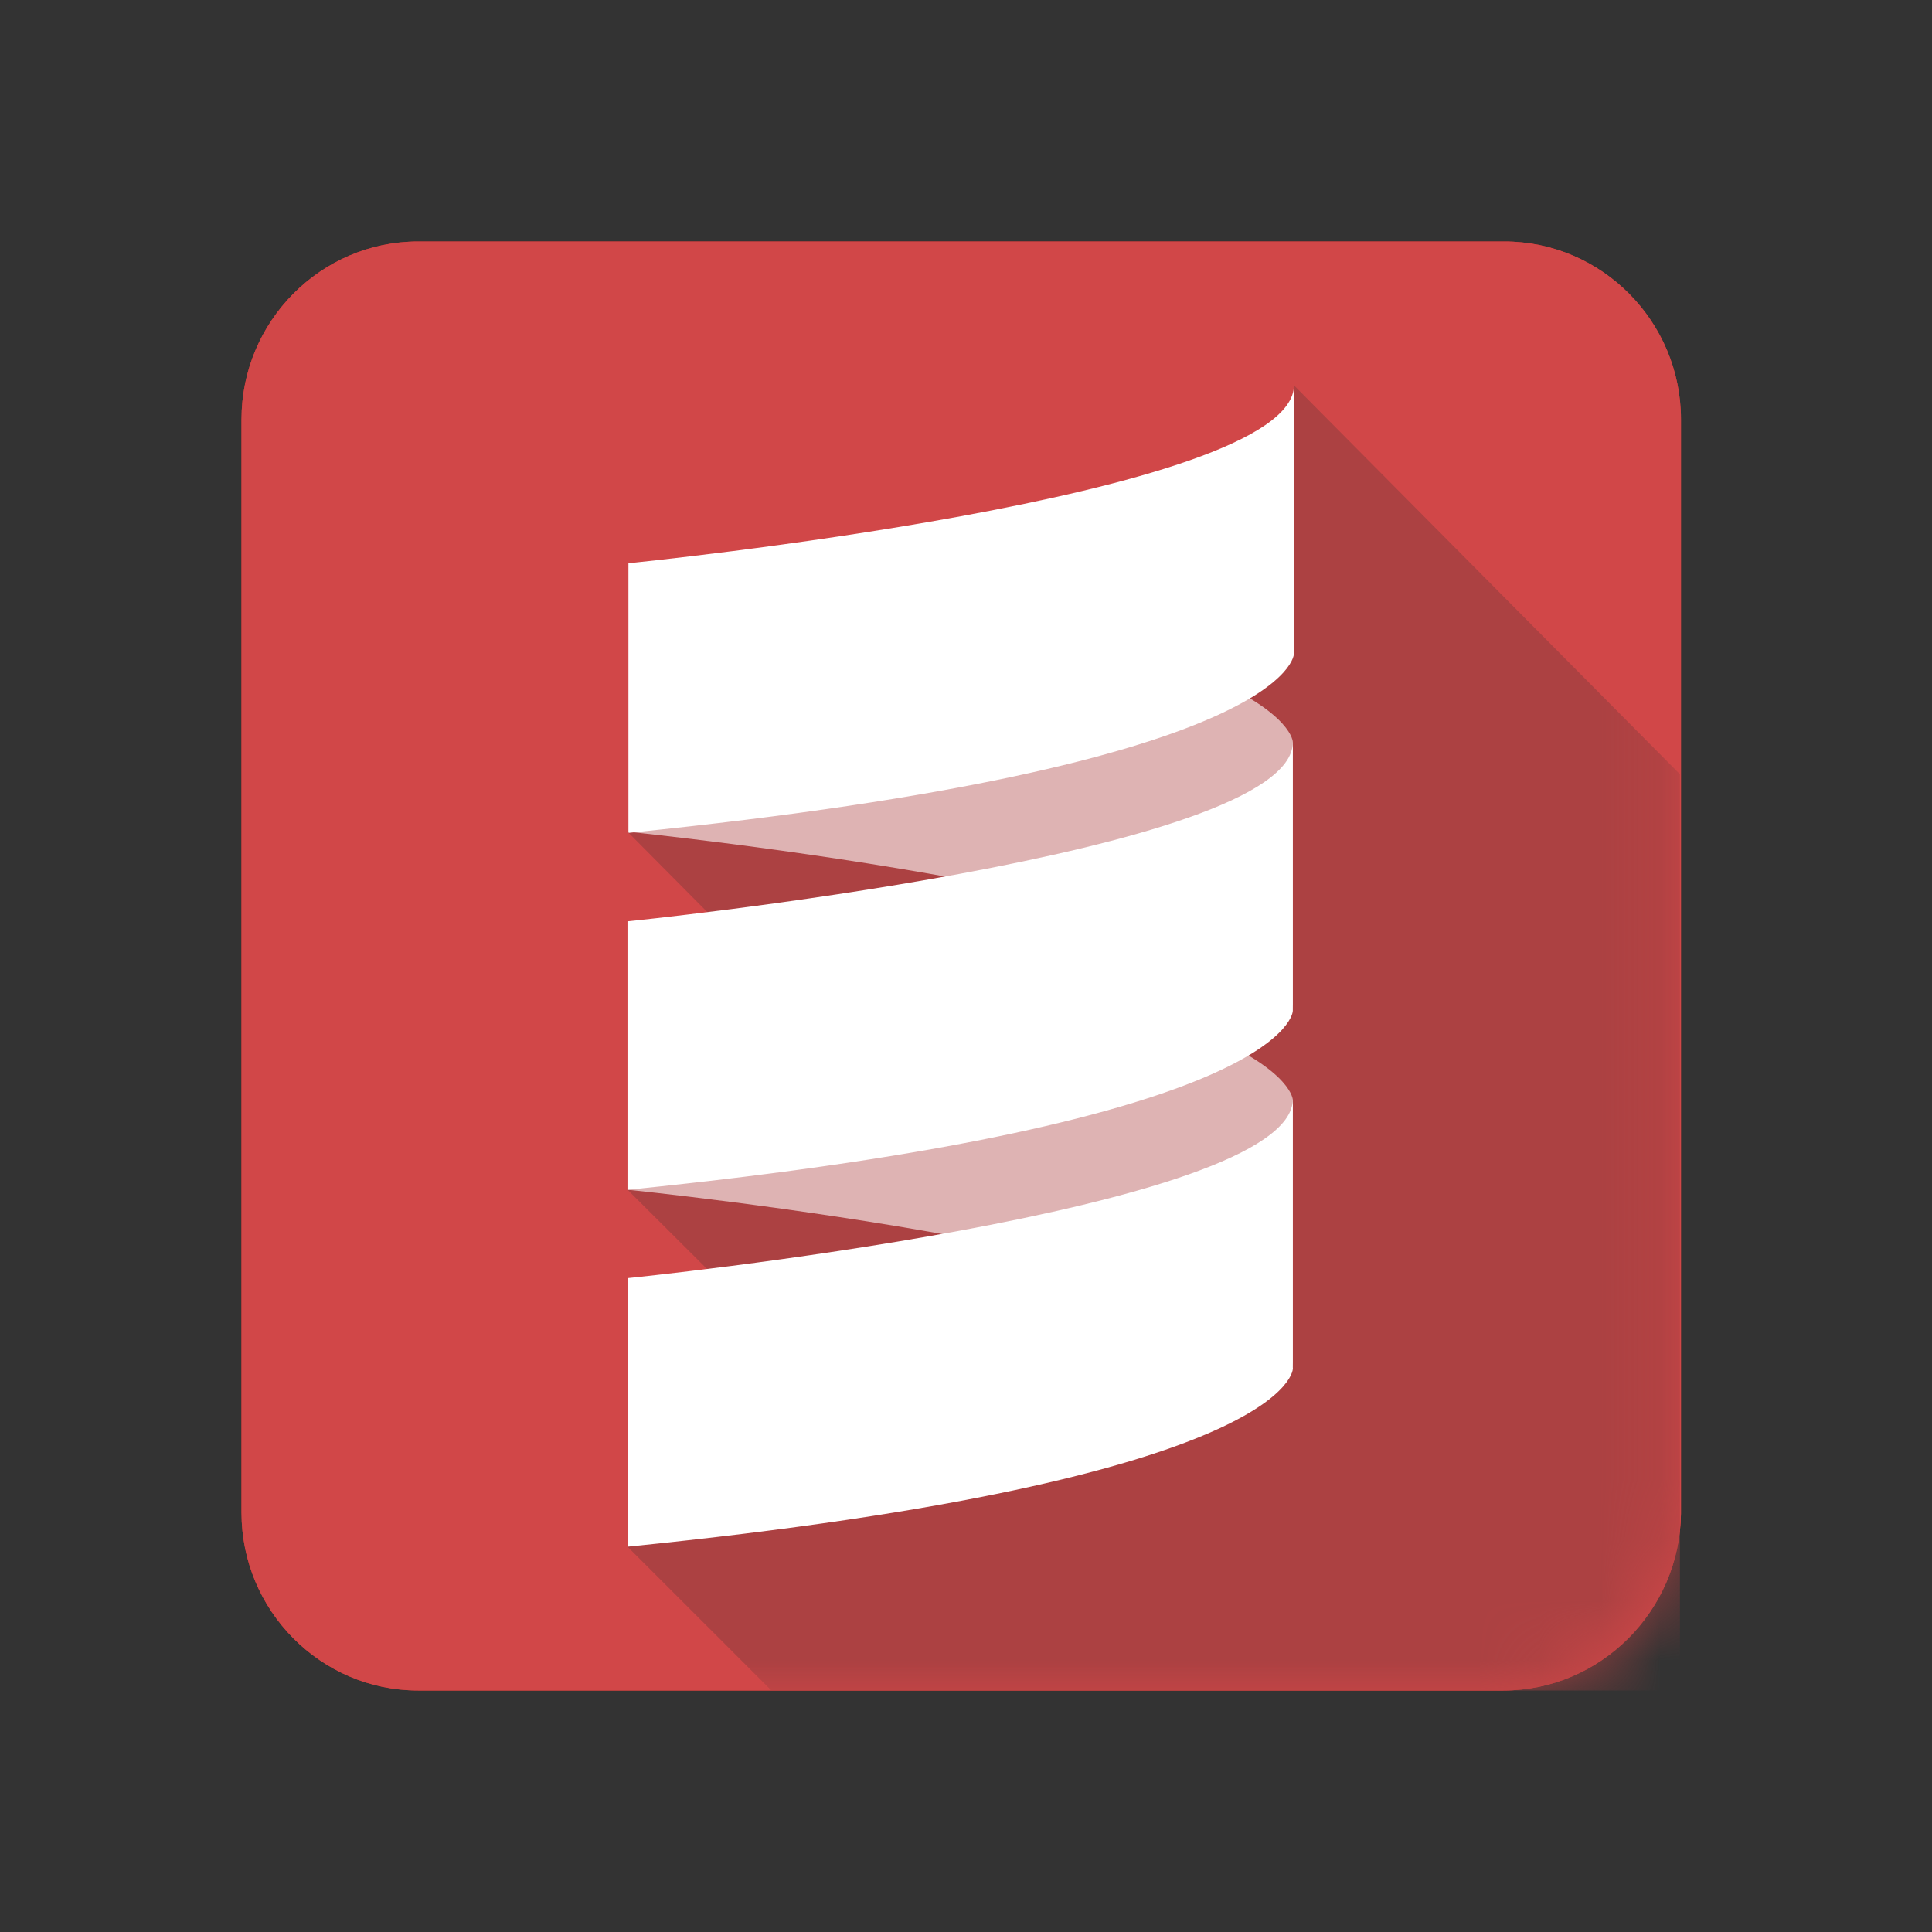 <svg xmlns="http://www.w3.org/2000/svg" xmlns:xlink="http://www.w3.org/1999/xlink" width="32" height="32"><rect width="100%" height="100%" fill="#333333" stroke="none"/><defs><path id="a" d="M20.9 24H2.925C1.314 24 0 22.676 0 21.053V2.947C0 1.324 1.314 0 2.926 0h17.99c1.612 0 2.926 1.324 2.926 2.947v18.124C23.825 22.676 22.511 24 20.9 24z"/></defs><g fill="none" fill-rule="evenodd" transform="translate(4 4)"><path fill="#DC332D" fill-rule="nonzero" d="M20.9 24H2.925C1.314 24 0 22.676 0 21.053V2.947C0 1.324 1.314 0 2.926 0h17.99c1.612 0 2.926 1.324 2.926 2.947v18.124C23.825 22.676 22.511 24 20.9 24z"/><mask id="b" fill="#fff"><use xlink:href="#a"/></mask><use fill="#D14748" xlink:href="#a"/><path fill="#AC4142" fill-rule="nonzero" mask="url(#b)" d="M6.394 9.776l1.559 1.571-1.559 4.359 1.682 1.676-1.682 4.236L8.777 24h15.048V8.824l-6.394-6.442V3.6z"/><g fill="#FFF" fill-rule="nonzero"><path d="M6.395 9.776s11.019 1.112 11.019 2.965V8.294s0-1.853-11.02-2.965v4.447zm0 5.93s11.019 1.112 11.019 2.964v-4.447s0-1.853-11.02-2.964v4.447z" opacity=".6"/><path d="M17.431 2.382V6.83s0 1.853-11.019 2.965V5.329c-.017 0 11.02-1.094 11.02-2.947M6.394 11.26s11.019-1.112 11.019-2.965v4.447s0 1.853-11.02 2.965v-4.447zm0 10.359V17.17s11.019-1.111 11.019-2.964v4.447c.017.017.017 1.853-11.02 2.965"/></g></g></svg>